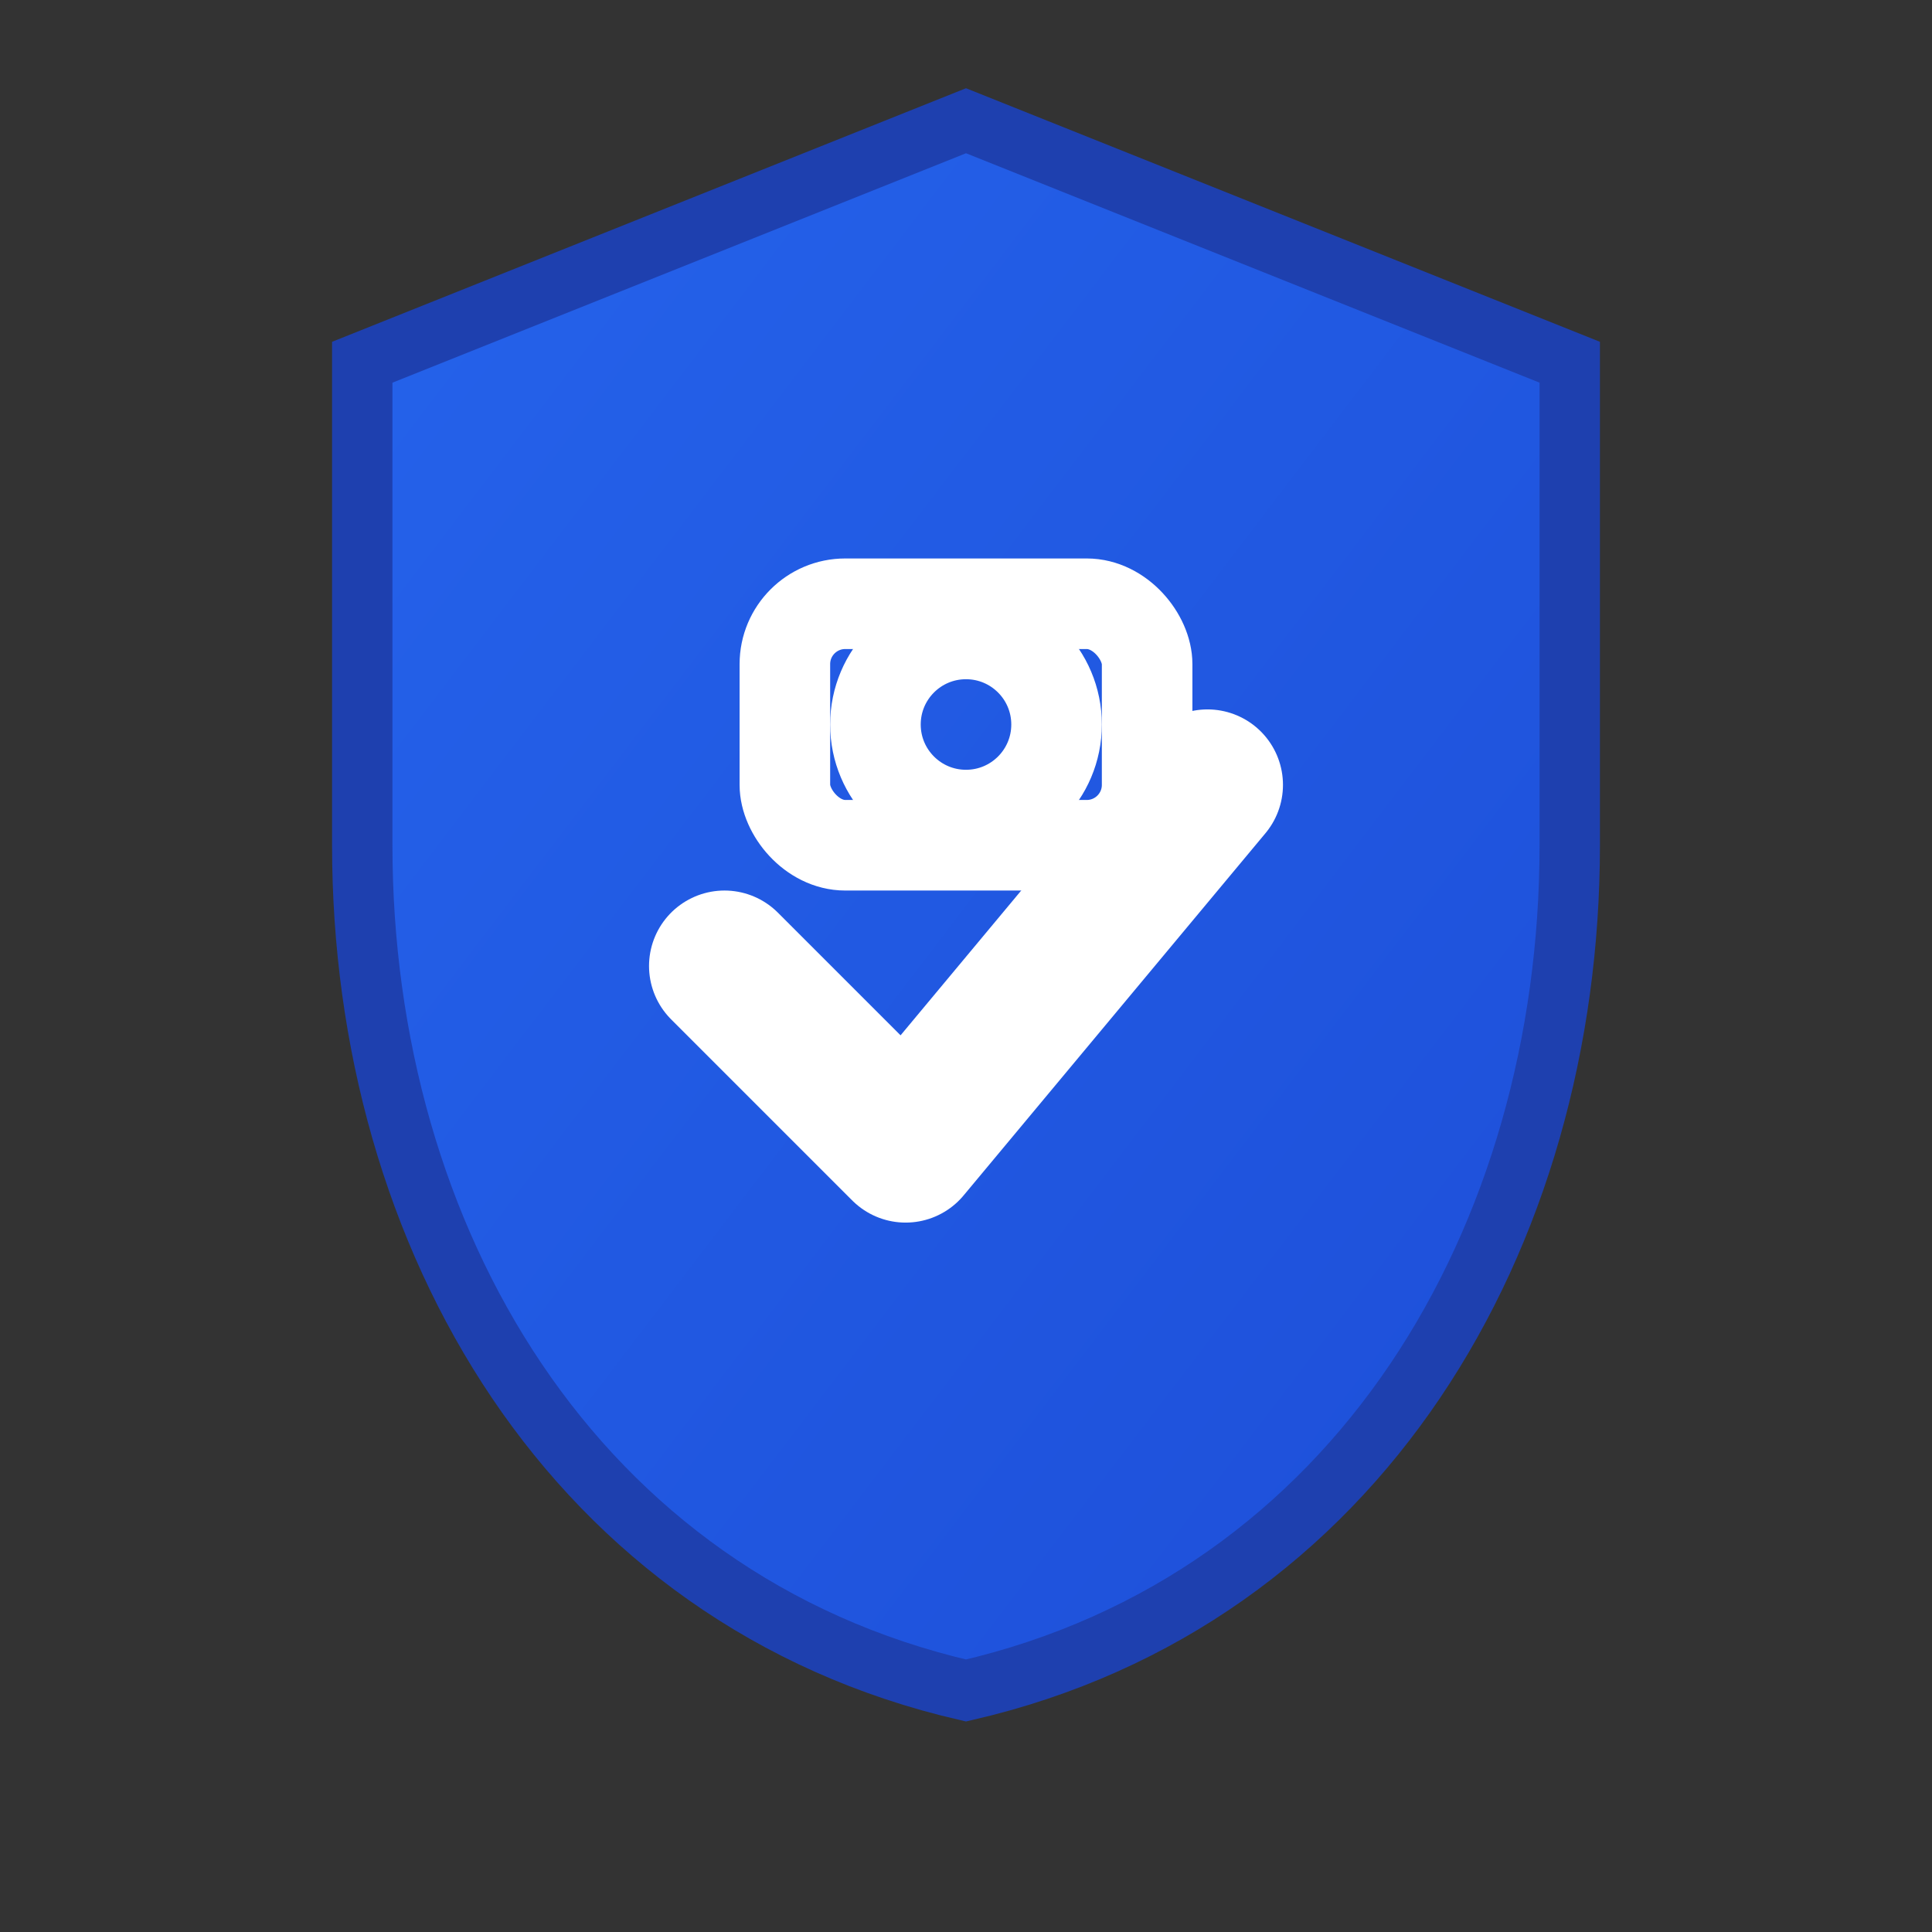 <?xml version="1.0" encoding="UTF-8"?>
<svg width="32" height="32" viewBox="0 0 32 32" fill="none" xmlns="http://www.w3.org/2000/svg">
  <rect x="0" y="0" width="32" height="32" fill="#333333" stroke="none"/>
  <defs>
    <linearGradient id="gradient" x1="0%" y1="0%" x2="100%" y2="100%">
      <stop offset="0%" style="stop-color:#2563eb;stop-opacity:1" />
      <stop offset="100%" style="stop-color:#1d4ed8;stop-opacity:1" />
    </linearGradient>
  </defs>
  
  <!-- Shield Background -->
  <path d="M16 2L6 6V14C6 20.5 9.5 26.5 16 28C22.5 26.5 26 20.5 26 14V6L16 2Z" 
        fill="url(#gradient)" 
        stroke="#1e40af" 
        stroke-width="1"/>
  
  <!-- Checkmark -->
  <path d="M12 16L15 19L20 13" 
        stroke="white" 
        stroke-width="2.5" 
        stroke-linecap="round" 
        stroke-linejoin="round"/>
  
  <!-- Security Lock -->
  <rect x="13" y="10" width="6" height="4" 
        rx="1" 
        fill="none" 
        stroke="white" 
        stroke-width="1.5"/>
  <circle cx="16" cy="12" r="1.5" 
          fill="none" 
          stroke="white" 
          stroke-width="1.5"/>
</svg>
